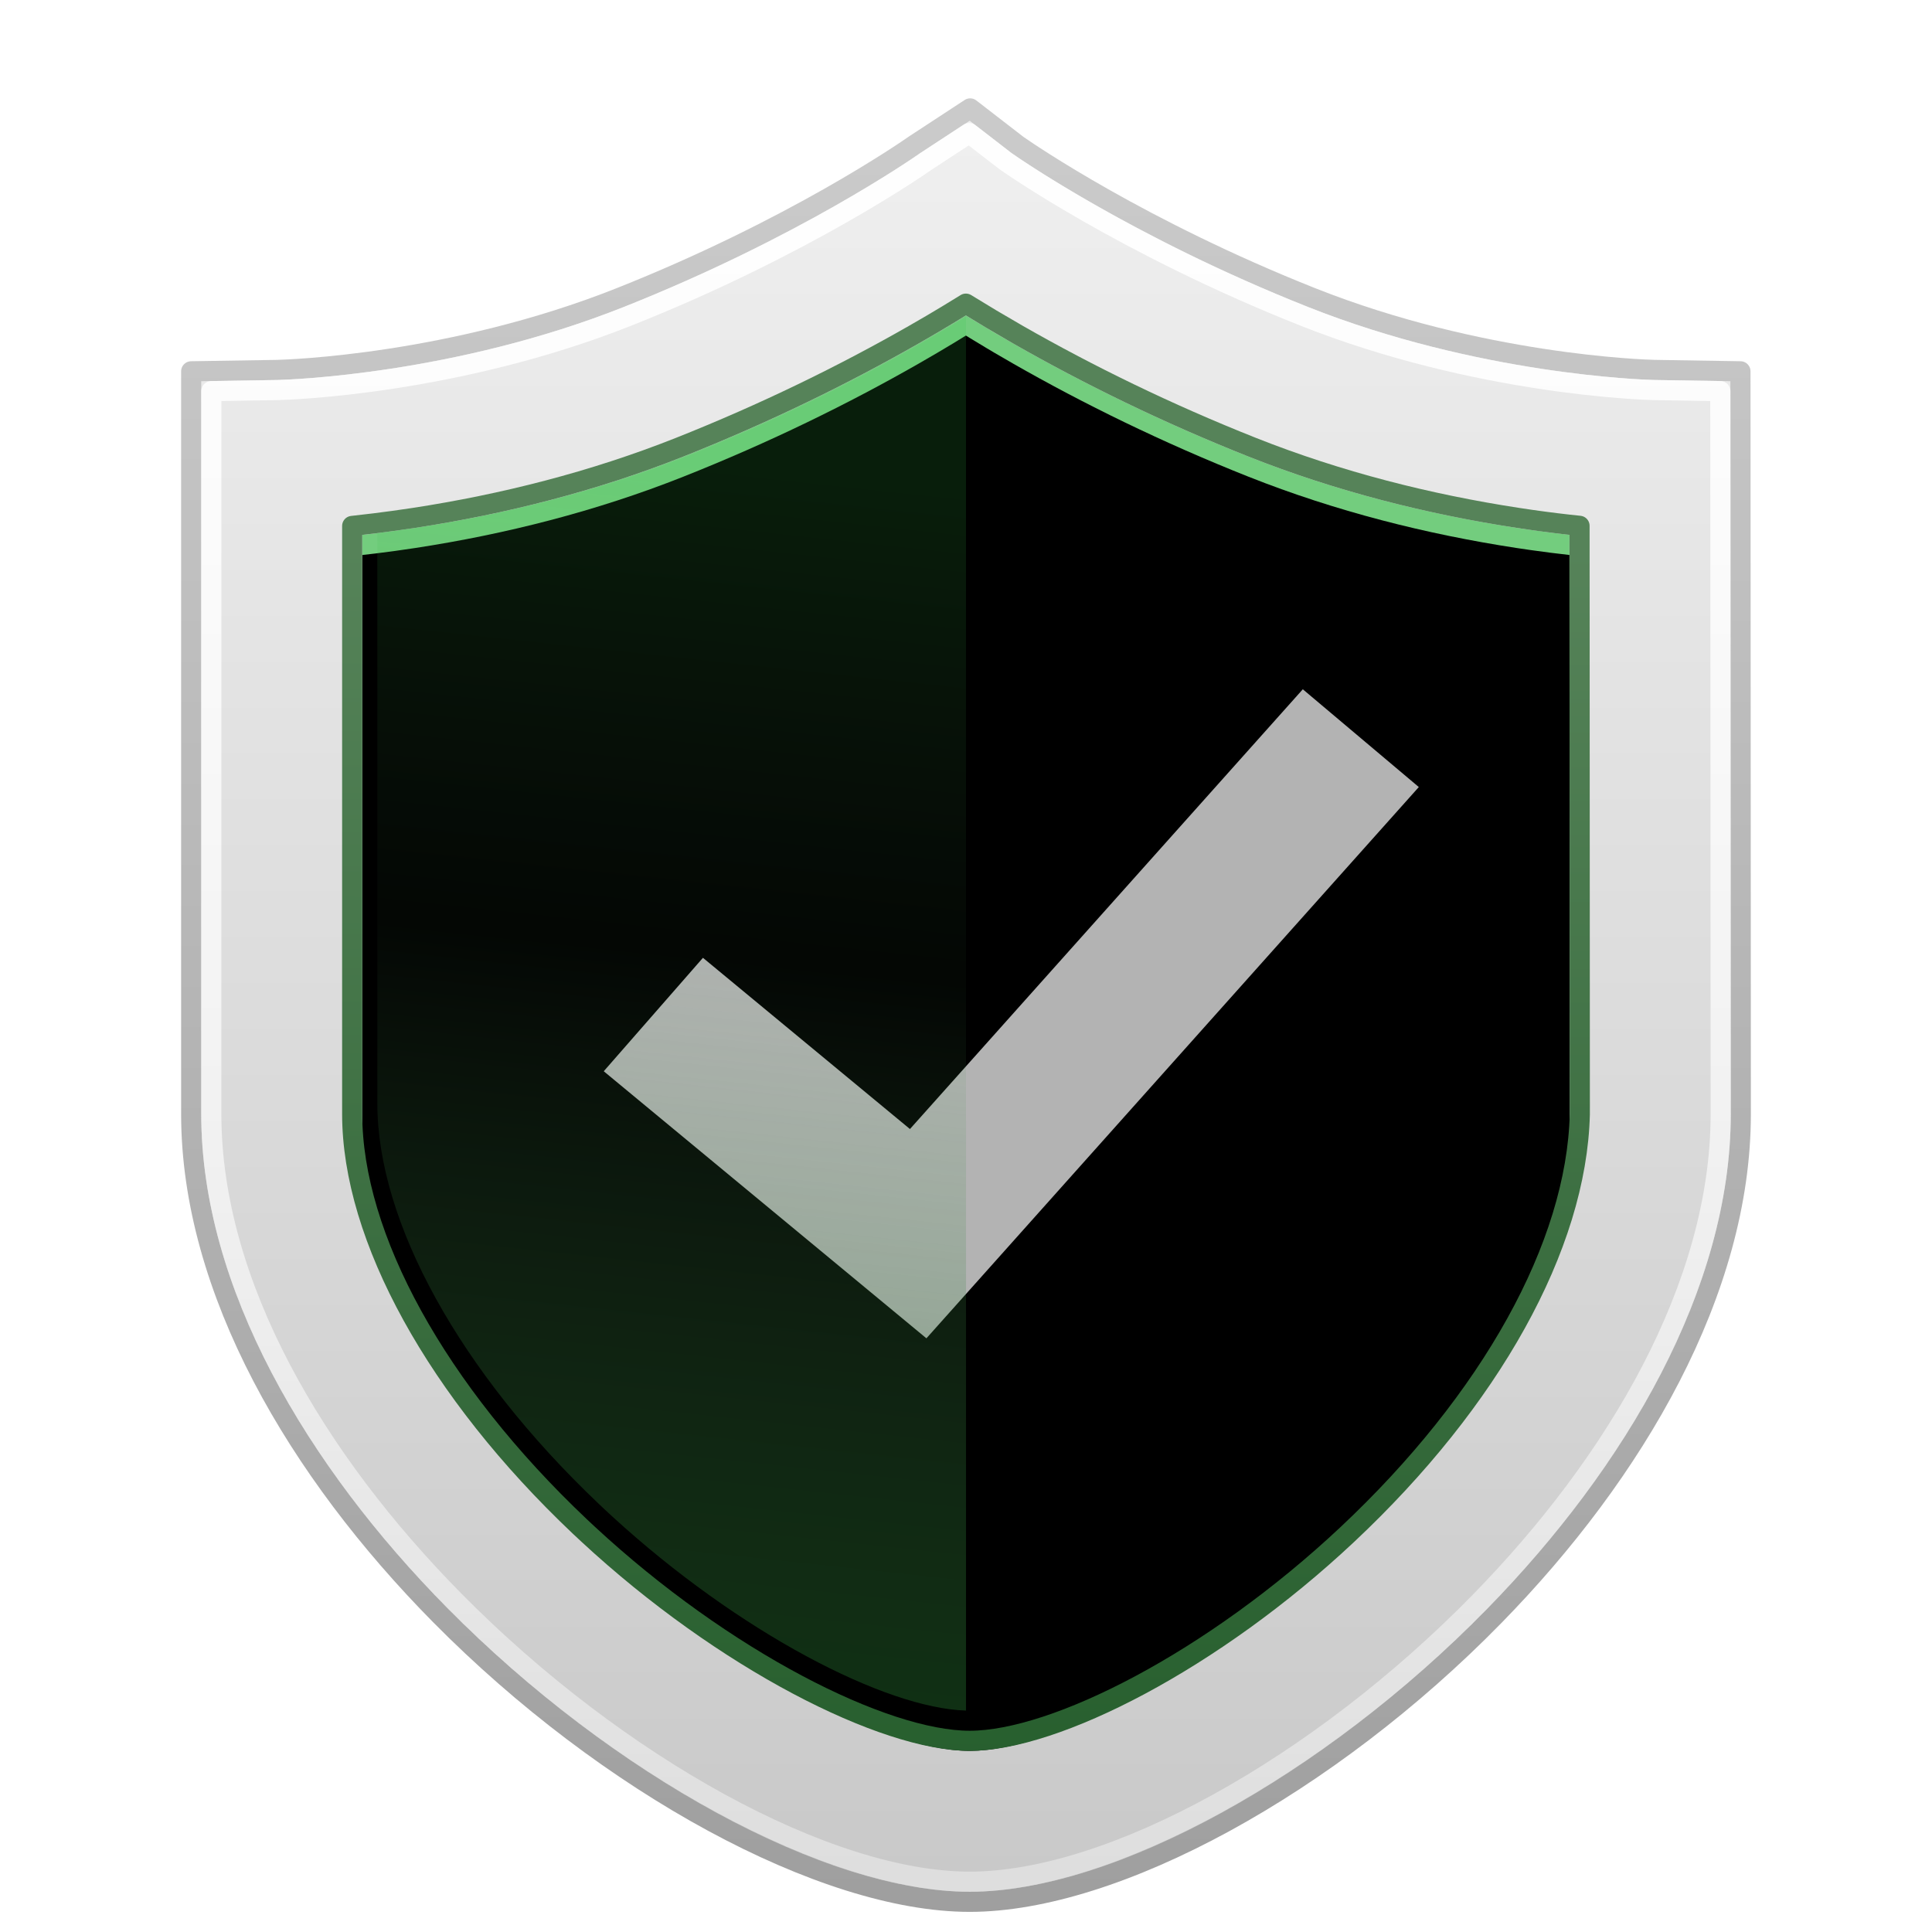 <svg xmlns="http://www.w3.org/2000/svg" xmlns:xlink="http://www.w3.org/1999/xlink" width="96" height="96" viewBox="0 0 96 96">
  <defs>
    <filter id="security-center-a" width="134.2%" height="129.5%" x="-17.1%" y="-14.8%" filterUnits="objectBoundingBox">
      <feOffset dy="2" in="SourceAlpha" result="shadowOffsetOuter1"/>
      <feGaussianBlur in="shadowOffsetOuter1" result="shadowBlurOuter1" stdDeviation="2"/>
      <feColorMatrix in="shadowBlurOuter1" result="shadowMatrixOuter1" values="0 0 0 0 0   0 0 0 0 0   0 0 0 0 0  0 0 0 0.2 0"/>
      <feMerge>
        <feMergeNode in="shadowMatrixOuter1"/>
        <feMergeNode in="SourceGraphic"/>
      </feMerge>
    </filter>
    <linearGradient id="security-center-b" x1="52.273%" x2="52.273%" y1="-2.632%" y2="102.632%">
      <stop offset="0%" stop-color="#F0F0F0"/>
      <stop offset="100%" stop-color="#C8C8C8"/>
    </linearGradient>
    <linearGradient id="security-center-d" x1="61.364%" x2="61.364%" y1="1.264%" y2="102.632%">
      <stop offset="1.221%" stop-opacity=".207"/>
      <stop offset="100%" stop-opacity=".382"/>
    </linearGradient>
    <linearGradient id="security-center-e" x1="50%" x2="50%" y1=".748%" y2="100%">
      <stop offset="0%" stop-color="#FFF" stop-opacity=".962"/>
      <stop offset="100%" stop-color="#FFF" stop-opacity=".379"/>
    </linearGradient>
    <path id="security-center-c" d="M0,49.357 L0,12.942 L3.778,12.882 C3.858,12.882 12.292,12.706 20.994,9.255 C29.919,5.713 35.676,1.644 35.731,1.605 L38.183,0 L40.26,1.605 C40.314,1.644 46.071,5.713 54.997,9.255 C63.699,12.706 72.133,12.882 72.222,12.882 L75.982,12.942 L76,49.357 C76,68.137 51.478,88 38.183,88 C24.897,88 0,68.137 0,49.357 Z"/>
    <linearGradient id="security-center-f" x1="42.771%" x2="42.771%" y1="100%" y2="17.14%">
      <stop offset="0%" stop-color="#507855"/>
      <stop offset="100%" stop-color="#73CD7E"/>
    </linearGradient>
    <linearGradient id="security-center-i" x1="57.017%" x2="57.126%" y1="103.421%" y2="17.14%">
      <stop offset="0%" stop-color="#265E2D"/>
      <stop offset="100%" stop-color="#568359"/>
    </linearGradient>
    <path id="security-center-g" d="M37.995,9.674 L37.375,10.054 L36.547,10.547 C36.26,10.716 35.964,10.887 35.66,11.061 C32.151,13.068 28.223,14.993 23.943,16.691 C19.62,18.406 15.117,19.543 10.646,20.228 C9.961,20.333 9.295,20.424 8.648,20.503 L8,20.578 L8,49.357 C8,55.369 12.177,62.881 19.152,69.483 L19.55,69.856 C26.177,76.002 33.971,80 38.183,80 C42.376,80 50.064,76.024 56.602,69.888 C63.587,63.332 67.84,55.803 67.996,49.704 L68,49.361 L67.986,20.577 C67.352,20.507 66.698,20.424 66.026,20.328 L65.347,20.228 C60.875,19.543 56.372,18.407 52.046,16.691 C47.767,14.993 43.84,13.068 40.331,11.061 L39.443,10.547 C39.299,10.462 39.158,10.379 39.02,10.296 L38.222,9.814 L37.995,9.674 Z"/>
    <filter id="security-center-h" width="105%" height="104.3%" x="-2.5%" y="-2.1%" filterUnits="objectBoundingBox">
      <feOffset dy="1" in="SourceAlpha" result="shadowOffsetInner1"/>
      <feComposite in="shadowOffsetInner1" in2="SourceAlpha" k2="-1" k3="1" operator="arithmetic" result="shadowInnerInner1"/>
      <feColorMatrix in="shadowInnerInner1" values="0 0 0 0 1   0 0 0 0 1   0 0 0 0 1  0 0 0 0.562 0"/>
    </filter>
    <linearGradient id="security-center-j" x1="51.401%" x2="55.67%" y1="106.242%" y2="11.386%">
      <stop offset="0%" stop-color="#1C6123" stop-opacity=".525"/>
      <stop offset="64.009%" stop-color="#509A59" stop-opacity=".044"/>
      <stop offset="100%" stop-color="#35C447" stop-opacity=".151"/>
    </linearGradient>
  </defs>
  <g fill="none" fill-rule="evenodd" filter="url(#security-center-a)" transform="translate(10 4)">
    <g fill-rule="nonzero" stroke-linecap="square" stroke-linejoin="round">
      <use fill="url(#security-center-b)" xlink:href="#security-center-c"/>
      <path stroke="url(#security-center-d)" d="M38.207,-0.613 L40.558,1.204 L40.558,1.204 L40.594,1.229 C41.122,1.597 46.717,5.431 55.181,8.79 C63.546,12.108 71.66,12.369 72.201,12.381 L72.201,12.381 L76.482,12.45 L76.5,49.357 C76.5,58.123 71.253,67.137 64.243,74.3 C56.036,82.686 45.445,88.5 38.183,88.5 C30.911,88.5 20.183,82.661 11.87,74.248 C4.8,67.092 -0.5,58.102 -0.5,49.357 L-0.5,49.357 L-0.5,12.45 L3.767,12.382 C4.33,12.369 12.445,12.108 20.81,8.79 C29.396,5.383 35.029,1.487 35.417,1.215 L35.438,1.2 L38.207,-0.613 Z"/>
      <path stroke="url(#security-center-e)" stroke-linejoin="square" d="M38.159,0.613 L39.958,2.004 C40.021,2.05 45.82,6.151 54.812,9.72 C63.347,13.105 71.627,13.368 72.185,13.381 L72.185,13.381 L75.482,13.434 L75.5,49.357 C75.5,57.891 70.342,66.638 63.528,73.601 C55.547,81.757 45.263,87.5 38.183,87.5 C31.092,87.5 20.67,81.731 12.581,73.545 C5.711,66.592 0.5,57.869 0.5,49.357 L0.5,49.357 L0.5,13.434 L3.789,13.381 C4.364,13.368 12.644,13.105 21.178,9.72 C29.974,6.229 35.715,2.228 36.012,2.019 L36.012,2.019 L38.159,0.613 Z"/>
    </g>
    <g stroke-linejoin="round">
      <use fill="url(#security-center-f)" xlink:href="#security-center-g"/>
      <use fill="#000" filter="url(#security-center-h)" xlink:href="#security-center-g"/>
      <path stroke="url(#security-center-i)" d="M37.994,9.088 L39.272,9.864 L40.579,10.627 C44.069,12.623 47.975,14.537 52.23,16.226 C56.521,17.928 60.987,19.055 65.42,19.733 L65.42,19.733 L66.096,19.833 C66.922,19.951 67.72,20.049 68.486,20.127 L68.486,20.127 L68.5,49.367 C68.341,55.913 64.051,63.583 56.944,70.252 C50.284,76.503 42.446,80.5 38.183,80.5 C33.901,80.5 25.958,76.481 19.208,70.22 L19.208,70.22 L18.808,69.846 C11.708,63.125 7.5,55.469 7.5,49.357 L7.5,49.357 L7.5,20.133 L8.587,20.007 C9.229,19.928 9.891,19.838 10.57,19.734 C15.005,19.054 19.471,17.928 23.759,16.227 C28.015,14.537 31.922,12.623 35.412,10.627 C35.714,10.454 36.009,10.284 36.291,10.118 L36.291,10.118 L37.114,9.627 L37.994,9.088 Z"/>
    </g>
    <polygon fill="#FFF" fill-rule="nonzero" points="36.033 60.5 20 47.23 24.929 41.593 35.215 50.101 54.736 28.25 60.5 33.108" opacity=".7"/>
    <path fill="url(#security-center-j)" d="M37.995,9.737 L38,9.741 L38.001,78.997 C33.999,78.887 26.721,75.124 20.418,69.347 L20.057,69.013 L19.717,68.692 C12.857,62.166 8.75,54.74 8.75,48.824 L8.75,48.824 L8.75,20.47 L9.26,20.408 C9.826,20.337 10.407,20.256 11.002,20.165 C15.464,19.481 19.959,18.34 24.279,16.614 C28.521,14.918 32.413,12.995 35.891,10.992 C36.61,10.578 37.282,10.176 37.889,9.803 L37.889,9.803 L37.995,9.737 Z"/>
  </g>
</svg>
